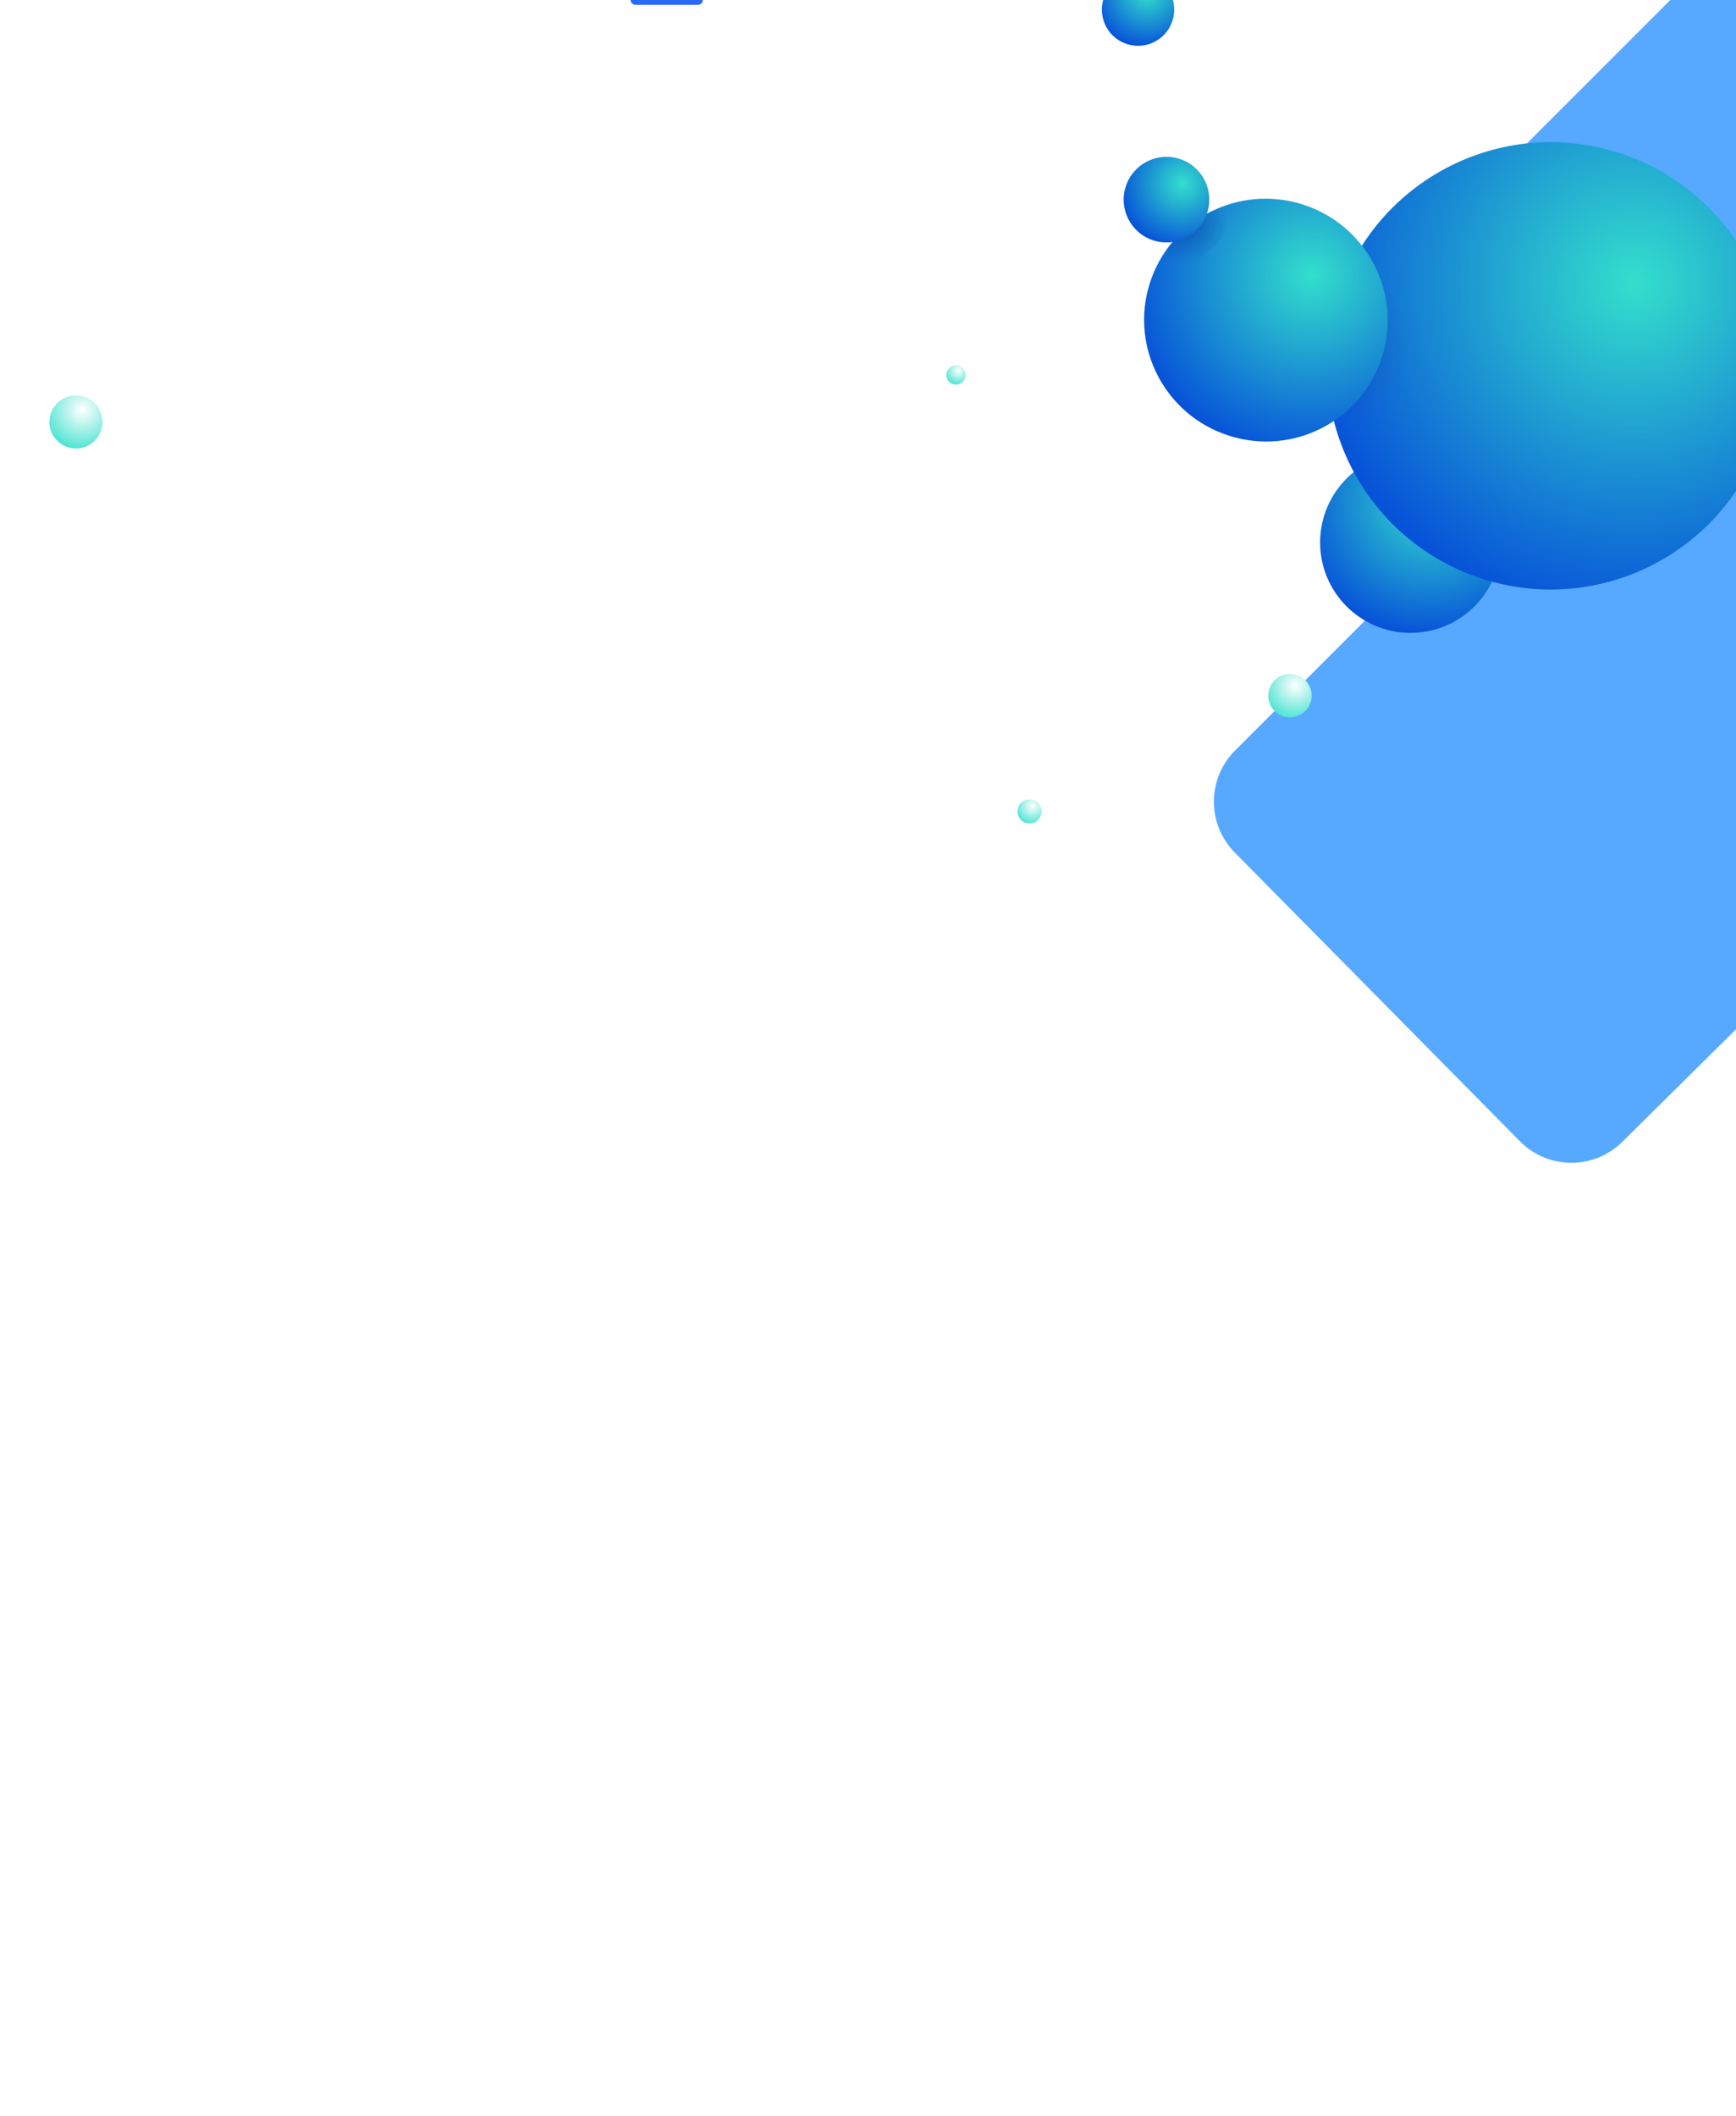 <svg width="1440" height="1755" viewBox="0 0 1440 1755" fill="none" 
    xmlns="http://www.w3.org/2000/svg" 
    xmlns:xlink="http://www.w3.org/1999/xlink">
    <g>
        <path d="M1427.19 1726.19L1600.12 1573.43C1634.72 1542.86 1636.34 1489.42 1603.64 1456.82L1386.1 1239.94C1356.03 1209.96 1354.62 1161.71 1382.9 1130.02L1476.66 1024.94C1480.21 1020.97 1484.15 1017.35 1488.41 1014.16L1868.29 729.781C1908.74 699.506 1911.34 639.787 1873.68 606.109L1545.49 312.581C1513.33 283.819 1464.16 285.738 1434.34 316.919L1230.7 529.866C1201.19 560.717 1201.11 609.3 1230.51 640.252L1263.68 675.176C1293.26 706.319 1292.97 755.263 1263.02 786.051L883.257 1176.47C852.76 1207.82 853.096 1257.85 884.01 1288.79L1317.63 1722.78C1347.52 1752.69 1395.51 1754.18 1427.19 1726.19Z" fill="#ffffff" />
        <g style="mix-blend-mode:multiply">
            <path d="M1170.12 215.481L1558.04 -172.624C1574.92 -189.512 1597.82 -199 1621.69 -199H1661.09C1711.15 -199 1751.59 -158.153 1751.09 -108.097L1743.35 662.763C1742.94 704.045 1714.49 739.752 1674.35 749.379L1528.64 784.318C1512.64 788.155 1498 796.304 1486.31 807.88L1345.69 947.102C1322.12 970.436 1284.09 970.223 1260.79 946.627L1024.21 707.102C1001.03 683.632 1001.15 645.849 1024.47 622.519L1173.33 473.615C1207.57 439.368 1208.57 384.17 1175.6 348.704L1167.86 340.385C1134.89 304.922 1135.89 249.729 1170.12 215.481Z" fill="#56A9FF"/>
        </g>
        <path d="M691.275 -163.403L599.374 -85.606C584.928 -73.377 566.613 -66.666 547.685 -66.666H-140C-184.183 -66.666 -220 -30.849 -220 13.334V589.036C-220 615.56 -206.854 640.359 -184.903 655.246L-82.68 724.573C-50.494 746.401 -7.273 741.921 19.751 713.956L434.473 284.794C465.15 253.049 515.744 252.154 547.526 282.793L695.808 425.748C727.209 456.02 777.071 455.561 807.908 424.716L1038.82 193.75C1070.04 162.518 1070.05 111.894 1038.84 80.65L799.562 -158.882C770.141 -188.335 723.049 -190.301 691.275 -163.403Z" fill="#ffffff" />
        <path d="M1173.25 524.859C1214.63 523.078 1246.73 488.087 1244.95 446.704C1243.17 405.321 1208.18 373.217 1166.8 374.998C1125.41 376.779 1093.31 411.77 1095.09 453.153C1096.87 494.536 1131.86 526.64 1173.25 524.859Z" fill="url(#paint0_radial)"/>
        <g style="mix-blend-mode:multiply">
            <path d="M63 372C75.15 372 85 362.15 85 350C85 337.85 75.15 328 63 328C50.85 328 41 337.85 41 350C41 362.15 50.85 372 63 372Z" fill="url(#paint1_radial)"/>
        </g>
        <g style="mix-blend-mode:multiply">
            <path d="M854 683C859.523 683 864 678.523 864 673C864 667.477 859.523 663 854 663C848.477 663 844 667.477 844 673C844 678.523 848.477 683 854 683Z" fill="url(#paint2_radial)"/>
        </g>
        <path d="M1070 595C1079.94 595 1088 586.941 1088 577C1088 567.059 1079.94 559 1070 559C1060.06 559 1052 567.059 1052 577C1052 586.941 1060.06 595 1070 595Z" fill="url(#paint3_radial)"/>
        <g style="mix-blend-mode:multiply">
            <path d="M793 319C797.418 319 801 315.418 801 311C801 306.582 797.418 303 793 303C788.582 303 785 306.582 785 311C785 315.418 788.582 319 793 319Z" fill="url(#paint4_radial)"/>
        </g>
        <path d="M944 38C960.569 38 974 24.569 974 8C974 -8.569 960.569 -22 944 -22C927.431 -22 914 -8.569 914 8C914 24.569 927.431 38 944 38Z" fill="url(#paint5_radial)"/>
        <path d="M1230 480.213C1327.63 511.271 1431.95 457.306 1463.01 359.679C1494.06 262.051 1440.1 157.731 1342.47 126.672C1244.84 95.614 1140.52 149.579 1109.47 247.207C1078.41 344.835 1132.37 449.155 1230 480.213Z" fill="url(#paint6_radial)"/>
        <path style="mix-blend-mode:multiply" opacity="0.6" d="M1172.13 282.197C1174.75 321.651 1160.02 354.594 1139.48 355.624C1118.93 356.654 1100.11 325.581 1097.68 286.185C1095.26 246.79 1109.8 213.788 1130.34 212.758C1150.94 211.547 1169.77 242.621 1172.13 282.197Z" fill="url(#paint7_radial)"/>
        <path d="M1019.55 361.406C1072.74 378.326 1129.52 349.103 1146.37 296.134C1163.22 243.165 1133.76 186.508 1080.58 169.587C1027.39 152.667 970.613 181.89 953.762 234.86C936.911 287.829 966.367 344.485 1019.55 361.406Z" fill="url(#paint8_radial)"/>
        <path style="mix-blend-mode:multiply" opacity="0.6" d="M1000.19 210.527C984.343 224.425 967.95 230.802 963.518 224.82C959.086 218.839 968.321 202.742 984.166 188.844C1000.01 174.946 1016.4 168.569 1020.84 174.551C1025.27 180.533 1016.03 196.63 1000.19 210.527Z" fill="url(#paint9_radial)"/>
        <path d="M956.829 199.421C975.512 205.365 995.477 195.037 1001.42 176.354C1007.36 157.67 997.037 137.706 978.353 131.762C959.67 125.819 939.705 136.146 933.762 154.83C927.818 173.513 938.146 193.477 956.829 199.421Z" fill="url(#paint10_radial)"/>
        <rect x="1011" y="803.254" width="19" height="4.75" fill="url(#pattern0)"/>
        <rect x="523" y="-4" width="60" height="8" rx="4" fill="#276BFB"/>
    </g>
    <defs>
        <pattern id="pattern0" patternContentUnits="objectBoundingBox" width="1" height="1">
            <use xlink:href="#image0" transform="translate(0 -1.605) scale(0.053 0.211)"/>
        </pattern>
        <radialGradient id="paint0_radial" cx="0" cy="0" r="1" gradientUnits="userSpaceOnUse" gradientTransform="translate(1186.98 414.166) rotate(-2.464) scale(131.358)">
            <stop stop-color="#33DFCC"/>
            <stop offset="1" stop-color="#003CDA"/>
        </radialGradient>
        <radialGradient id="paint1_radial" cx="0" cy="0" r="1" gradientUnits="userSpaceOnUse" gradientTransform="translate(68.421 339.733) scale(38.532)">
            <stop stop-color="white"/>
            <stop offset="1" stop-color="#33DFCC"/>
        </radialGradient>
        <radialGradient id="paint2_radial" cx="0" cy="0" r="1" gradientUnits="userSpaceOnUse" gradientTransform="translate(856.464 668.333) scale(17.514)">
            <stop stop-color="white"/>
            <stop offset="1" stop-color="#33DFCC"/>
        </radialGradient>
        <radialGradient id="paint3_radial" cx="0" cy="0" r="1" gradientUnits="userSpaceOnUse" gradientTransform="translate(1074.44 568.6) scale(31.526)">
            <stop stop-color="white"/>
            <stop offset="1" stop-color="#33DFCC"/>
        </radialGradient>
        <radialGradient id="paint4_radial" cx="0" cy="0" r="1" gradientUnits="userSpaceOnUse" gradientTransform="translate(794.971 307.267) scale(14.011)">
            <stop stop-color="white"/>
            <stop offset="1" stop-color="#33DFCC"/>
        </radialGradient>
        <radialGradient id="paint5_radial" cx="0" cy="0" r="1" gradientUnits="userSpaceOnUse" gradientTransform="translate(951.392 -6) scale(52.543)">
            <stop stop-color="#33DFCC"/>
            <stop offset="1" stop-color="#003CDA"/>
        </radialGradient>
        <radialGradient id="paint6_radial" cx="0" cy="0" r="1" gradientUnits="userSpaceOnUse" gradientTransform="translate(1356.04 234.807) rotate(17.647) scale(324.892)">
            <stop stop-color="#33DFCC"/>
            <stop offset="1" stop-color="#003CDA"/>
        </radialGradient>
        <radialGradient id="paint7_radial" cx="0" cy="0" r="1" gradientUnits="userSpaceOnUse" gradientTransform="translate(1099.85 284.356) rotate(17.647) scale(74.23 73.102)">
            <stop offset="0.001" stop-color="#001E6B" stop-opacity="0.5"/>
            <stop offset="0.998" stop-color="#2246A2" stop-opacity="0"/>
        </radialGradient>
        <radialGradient id="paint8_radial" cx="0" cy="0" r="1" gradientUnits="userSpaceOnUse" gradientTransform="translate(1088.03 228.288) rotate(17.647) scale(177 176.274)">
            <stop stop-color="#33DFCC"/>
            <stop offset="1" stop-color="#003CDA"/>
        </radialGradient>
        <radialGradient id="paint9_radial" cx="0" cy="0" r="1" gradientUnits="userSpaceOnUse" gradientTransform="translate(985.325 188.98) rotate(81.604) scale(29.625 35.095)">
            <stop offset="0.001" stop-color="#001271" stop-opacity="0.5"/>
            <stop offset="0.998" stop-color="#001689" stop-opacity="0"/>
        </radialGradient>
        <radialGradient id="paint10_radial" cx="0" cy="0" r="1" gradientUnits="userSpaceOnUse" gradientTransform="translate(980.949 152.457) rotate(17.647) scale(62.176)">
            <stop stop-color="#33DFCC"/>
            <stop offset="1" stop-color="#003CDA"/>
        </radialGradient>
    </defs>
</svg>
